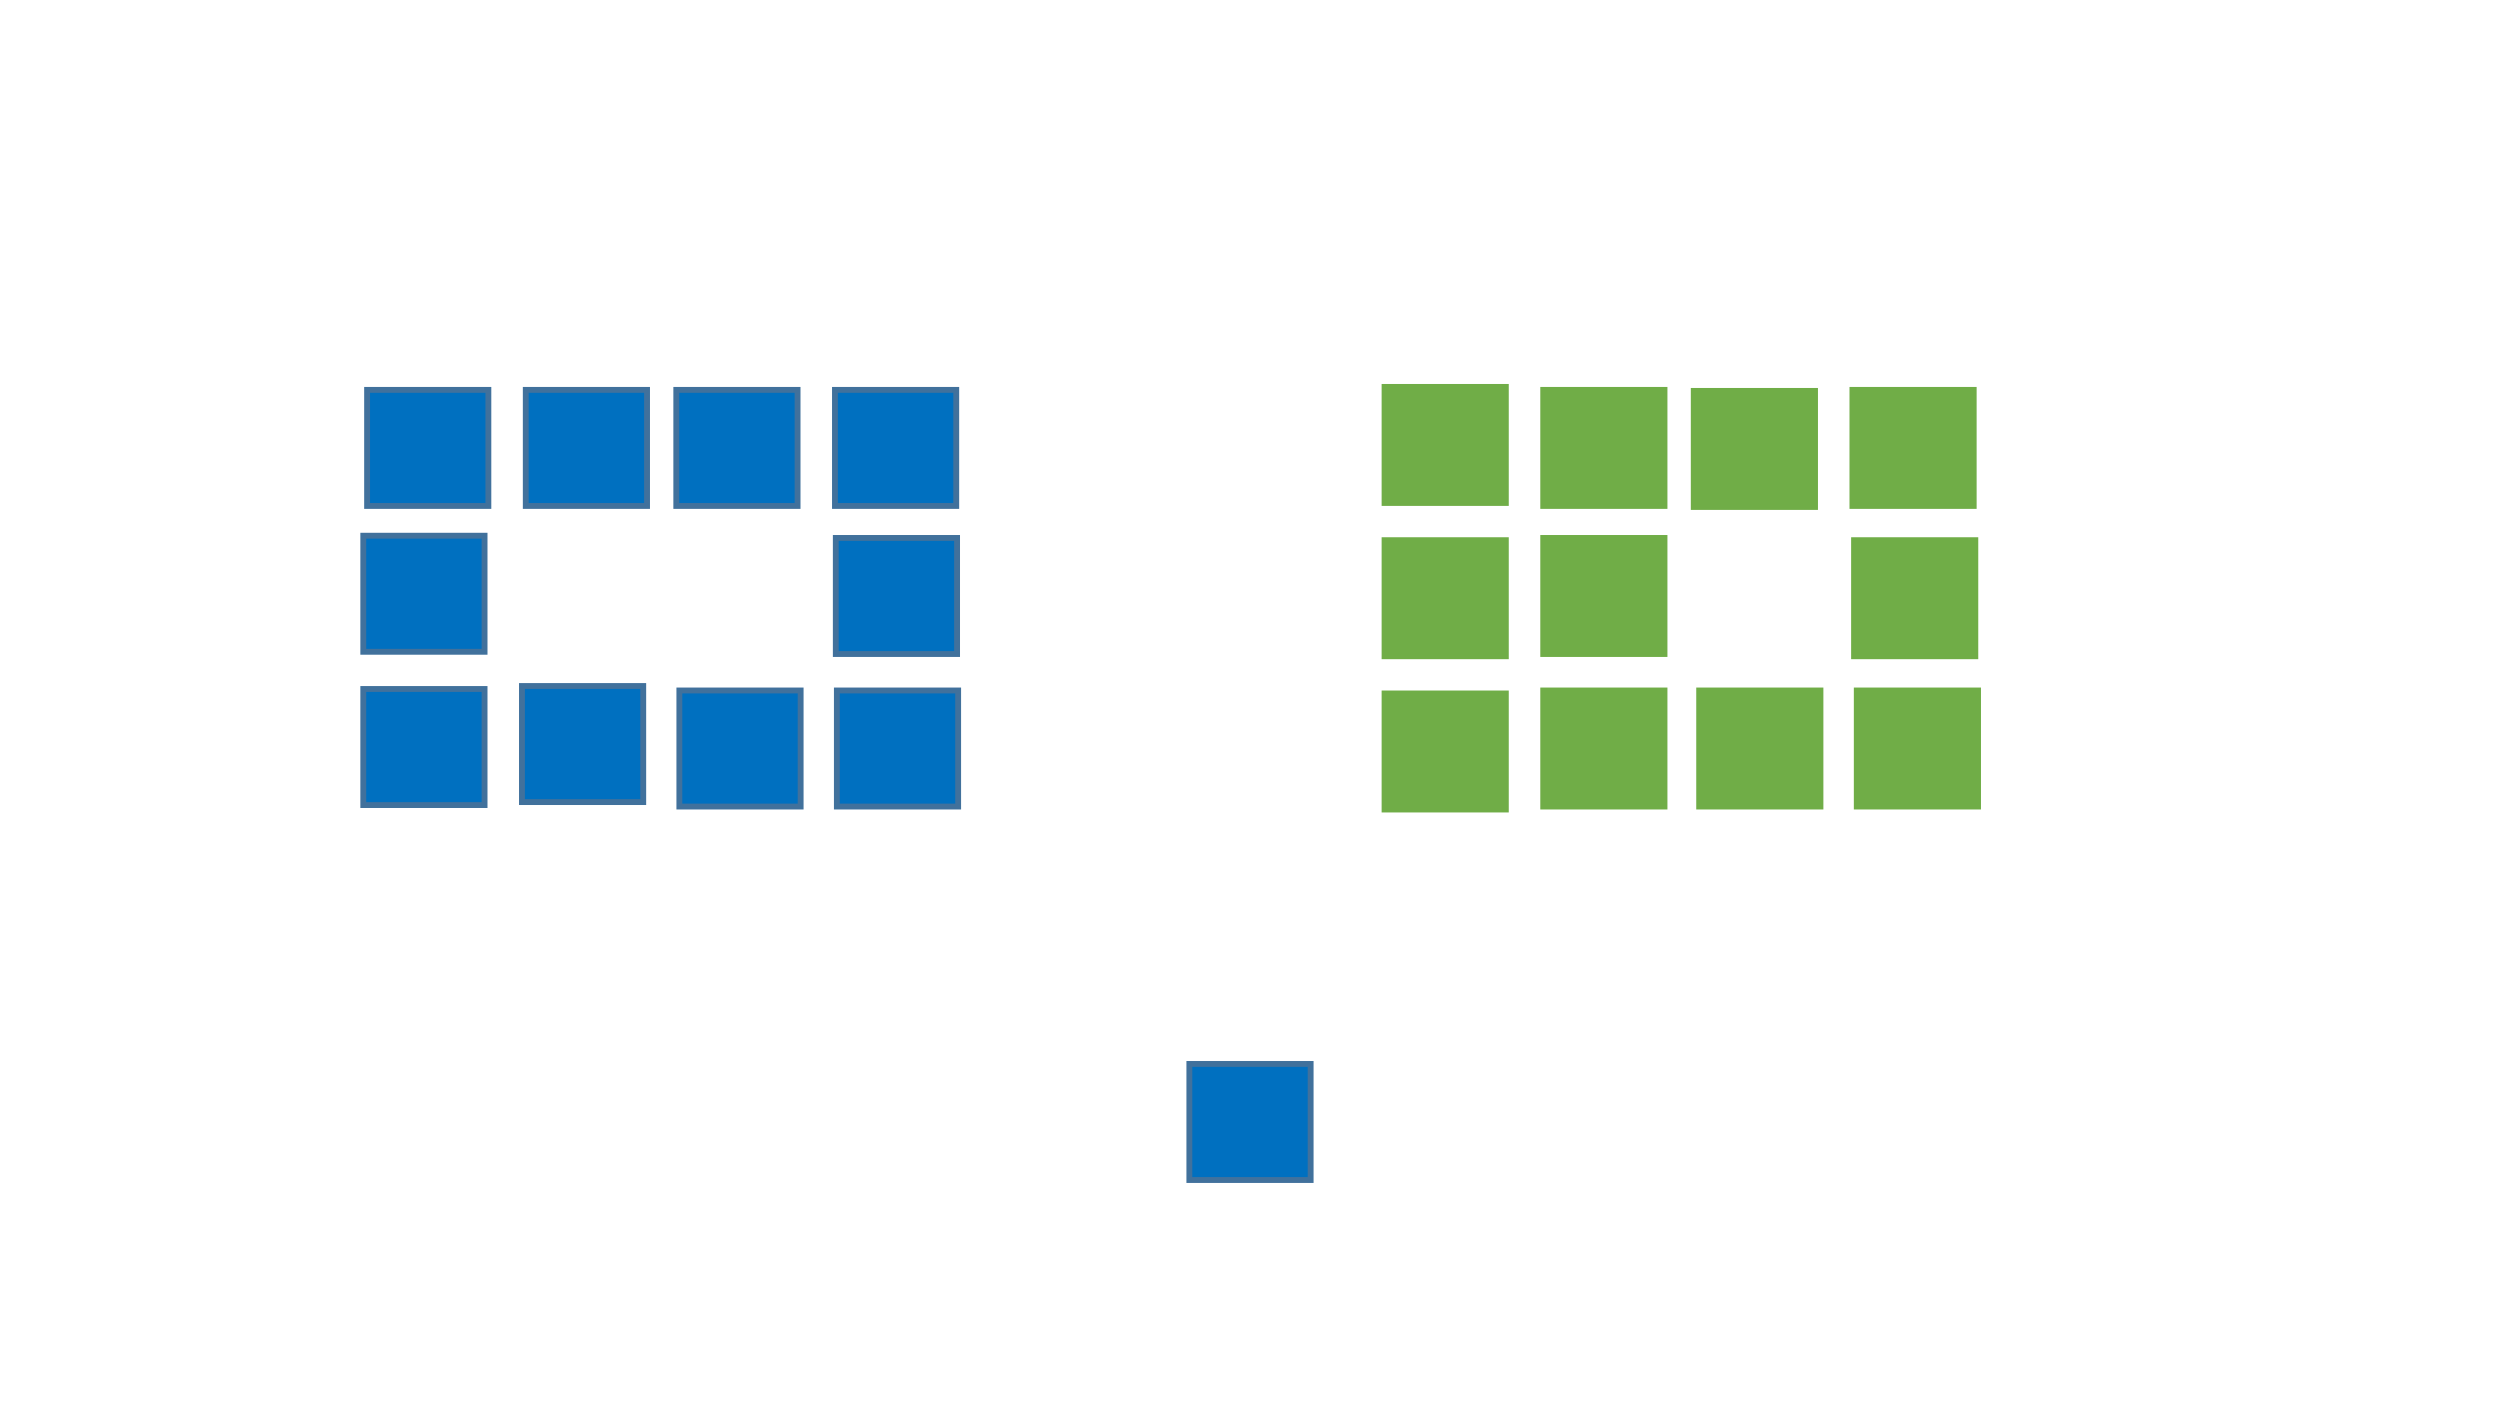 <?xml version="1.0" encoding="utf-8" ?>
<svg baseProfile="full" height="720.0" version="1.1" width="1280.0" xmlns="http://www.w3.org/2000/svg" xmlns:ev="http://www.w3.org/2001/xml-events" xmlns:xlink="http://www.w3.org/1999/xlink">
  <defs>
    <style type="text/css">
<![CDATA[.non-scaling-stroke { vector-effect: non-scaling-stroke; }]]>    </style>
  </defs>
  <svg id="static_1">
    <defs/>
    <path class="non-scaling-stroke" d="M 0.0 0.0 L 62.095 0.0 L 62.095 59.429 L 0.0 59.429 Z" fill="#0070c0" stroke="#41719c" stroke-width="3" transform="matrix(1.0,0.0,0.0,1.0,269.191,199.618)"/>
  </svg>
  <svg id="static_2">
    <defs/>
    <path class="non-scaling-stroke" d="M 0.0 0.0 L 62.095 0.0 L 62.095 59.429 L 0.0 59.429 Z" fill="#0070c0" stroke="#41719c" stroke-width="3" transform="matrix(1.0,0.0,0.0,1.0,186.0,352.762)"/>
  </svg>
  <svg id="static_3">
    <defs/>
    <path class="non-scaling-stroke" d="M 0.0 0.0 L 62.095 0.0 L 62.095 59.429 L 0.0 59.429 Z" fill="#0070c0" stroke="#41719c" stroke-width="3" transform="matrix(1.0,0.0,0.0,1.0,187.952,199.618)"/>
  </svg>
  <svg id="static_4">
    <defs/>
    <path class="non-scaling-stroke" d="M 0.0 0.0 L 62.095 0.0 L 62.095 59.429 L 0.0 59.429 Z" fill="#0070c0" stroke="#41719c" stroke-width="3" transform="matrix(1.0,0.0,0.0,1.0,346.261,199.619)"/>
  </svg>
  <svg id="static_5">
    <defs/>
    <path class="non-scaling-stroke" d="M 0.0 0.0 L 62.095 0.0 L 62.095 59.429 L 0.0 59.429 Z" fill="#0070c0" stroke="#41719c" stroke-width="3" transform="matrix(1.0,0.0,0.0,1.0,347.834,353.524)"/>
  </svg>
  <svg id="static_6">
    <defs/>
    <path class="non-scaling-stroke" d="M 0.0 0.0 L 62.095 0.0 L 62.095 59.429 L 0.0 59.429 Z" fill="#0070c0" stroke="#41719c" stroke-width="3" transform="matrix(1.0,0.0,0.0,1.0,186.0,274.286)"/>
  </svg>
  <svg id="static_7">
    <defs/>
    <path class="non-scaling-stroke" d="M 0.0 0.0 L 62.095 0.0 L 62.095 59.429 L 0.0 59.429 Z" fill="#0070c0" stroke="#41719c" stroke-width="3" transform="matrix(1.0,0.0,0.0,1.0,427.5,199.619)"/>
  </svg>
  <svg id="static_8">
    <defs/>
    <path class="non-scaling-stroke" d="M 0.0 0.0 L 62.095 0.0 L 62.095 59.429 L 0.0 59.429 Z" fill="#0070c0" stroke="#41719c" stroke-width="3" transform="matrix(1.0,0.0,0.0,1.0,427.929,275.428)"/>
  </svg>
  <svg id="static_9">
    <defs/>
    <path class="non-scaling-stroke" d="M 0.0 0.0 L 62.095 0.0 L 62.095 59.429 L 0.0 59.429 Z" fill="#0070c0" stroke="#41719c" stroke-width="3" transform="matrix(1.0,0.0,0.0,1.0,428.476,353.524)"/>
  </svg>
  <svg id="static_10">
    <defs/>
    <path class="non-scaling-stroke" d="M 0.0 0.0 L 62.095 0.0 L 62.095 59.429 L 0.0 59.429 Z" fill="#0070c0" stroke="#41719c" stroke-width="3" transform="matrix(1.0,0.0,0.0,1.0,267.239,351.238)"/>
  </svg>
  <svg id="static_11">
    <defs/>
    <path class="non-scaling-stroke" d="M 0.0 0.0 L 62.095 0.0 L 62.095 59.429 L 0.0 59.429 Z" fill="#70ad47" stroke="#70ad47" stroke-width="3" transform="matrix(1.0,0.0,0.0,1.0,790.131,199.619)"/>
  </svg>
  <svg id="static_12">
    <defs/>
    <path class="non-scaling-stroke" d="M 0.0 0.0 L 62.095 0.0 L 62.095 59.429 L 0.0 59.429 Z" fill="#70ad47" stroke="#70ad47" stroke-width="3" transform="matrix(1.0,0.0,0.0,1.0,708.892,355.047)"/>
  </svg>
  <svg id="static_13">
    <defs/>
    <path class="non-scaling-stroke" d="M 0.0 0.0 L 62.095 0.0 L 62.095 59.429 L 0.0 59.429 Z" fill="#70ad47" stroke="#70ad47" stroke-width="3" transform="matrix(1.0,0.0,0.0,1.0,708.892,198.095)"/>
  </svg>
  <svg id="static_14">
    <defs/>
    <path class="non-scaling-stroke" d="M 0.0 0.0 L 62.095 0.0 L 62.095 59.429 L 0.0 59.429 Z" fill="#70ad47" stroke="#70ad47" stroke-width="3" transform="matrix(1.0,0.0,0.0,1.0,867.201,200.142)"/>
  </svg>
  <svg id="static_15">
    <defs/>
    <path class="non-scaling-stroke" d="M 0.0 0.0 L 62.095 0.0 L 62.095 59.429 L 0.0 59.429 Z" fill="#70ad47" stroke="#70ad47" stroke-width="3" transform="matrix(1.0,0.0,0.0,1.0,869.977,353.524)"/>
  </svg>
  <svg id="static_16">
    <defs/>
    <path class="non-scaling-stroke" d="M 0.0 0.0 L 62.095 0.0 L 62.095 59.429 L 0.0 59.429 Z" fill="#70ad47" stroke="#70ad47" stroke-width="3" transform="matrix(1.0,0.0,0.0,1.0,790.131,275.428)"/>
  </svg>
  <svg id="static_17">
    <defs/>
    <path class="non-scaling-stroke" d="M 0.0 0.0 L 62.095 0.0 L 62.095 59.429 L 0.0 59.429 Z" fill="#70ad47" stroke="#70ad47" stroke-width="3" transform="matrix(1.0,0.0,0.0,1.0,708.892,276.571)"/>
  </svg>
  <svg id="static_18">
    <defs/>
    <path class="non-scaling-stroke" d="M 0.0 0.0 L 62.095 0.0 L 62.095 59.429 L 0.0 59.429 Z" fill="#70ad47" stroke="#70ad47" stroke-width="3" transform="matrix(1.0,0.0,0.0,1.0,948.44,199.618)"/>
  </svg>
  <svg id="static_19">
    <defs/>
    <path class="non-scaling-stroke" d="M 0.0 0.0 L 62.095 0.0 L 62.095 59.429 L 0.0 59.429 Z" fill="#70ad47" stroke="#70ad47" stroke-width="3" transform="matrix(1.0,0.0,0.0,1.0,949.274,276.571)"/>
  </svg>
  <svg id="static_20">
    <defs/>
    <path class="non-scaling-stroke" d="M 0.0 0.0 L 62.095 0.0 L 62.095 59.429 L 0.0 59.429 Z" fill="#70ad47" stroke="#70ad47" stroke-width="3" transform="matrix(1.0,0.0,0.0,1.0,950.666,353.524)"/>
  </svg>
  <svg id="static_21">
    <defs/>
    <path class="non-scaling-stroke" d="M 0.0 0.0 L 62.095 0.0 L 62.095 59.429 L 0.0 59.429 Z" fill="#70ad47" stroke="#70ad47" stroke-width="3" transform="matrix(1.0,0.0,0.0,1.0,790.131,353.524)"/>
  </svg>
  <svg id="dynamic">
    <defs/>
    <path class="non-scaling-stroke" d="M 0.0 0.0 L 62.095 0.0 L 62.095 59.429 L 0.0 59.429 Z" fill="#0070c0" stroke="#41719c" stroke-width="3" transform="matrix(1.0,0.0,0.0,1.0,608.952,544.738)"/>
    <animate attributeName="opacity" dur="1s" repeatCount="3" values="1;0;1"/>
  </svg>
</svg>
